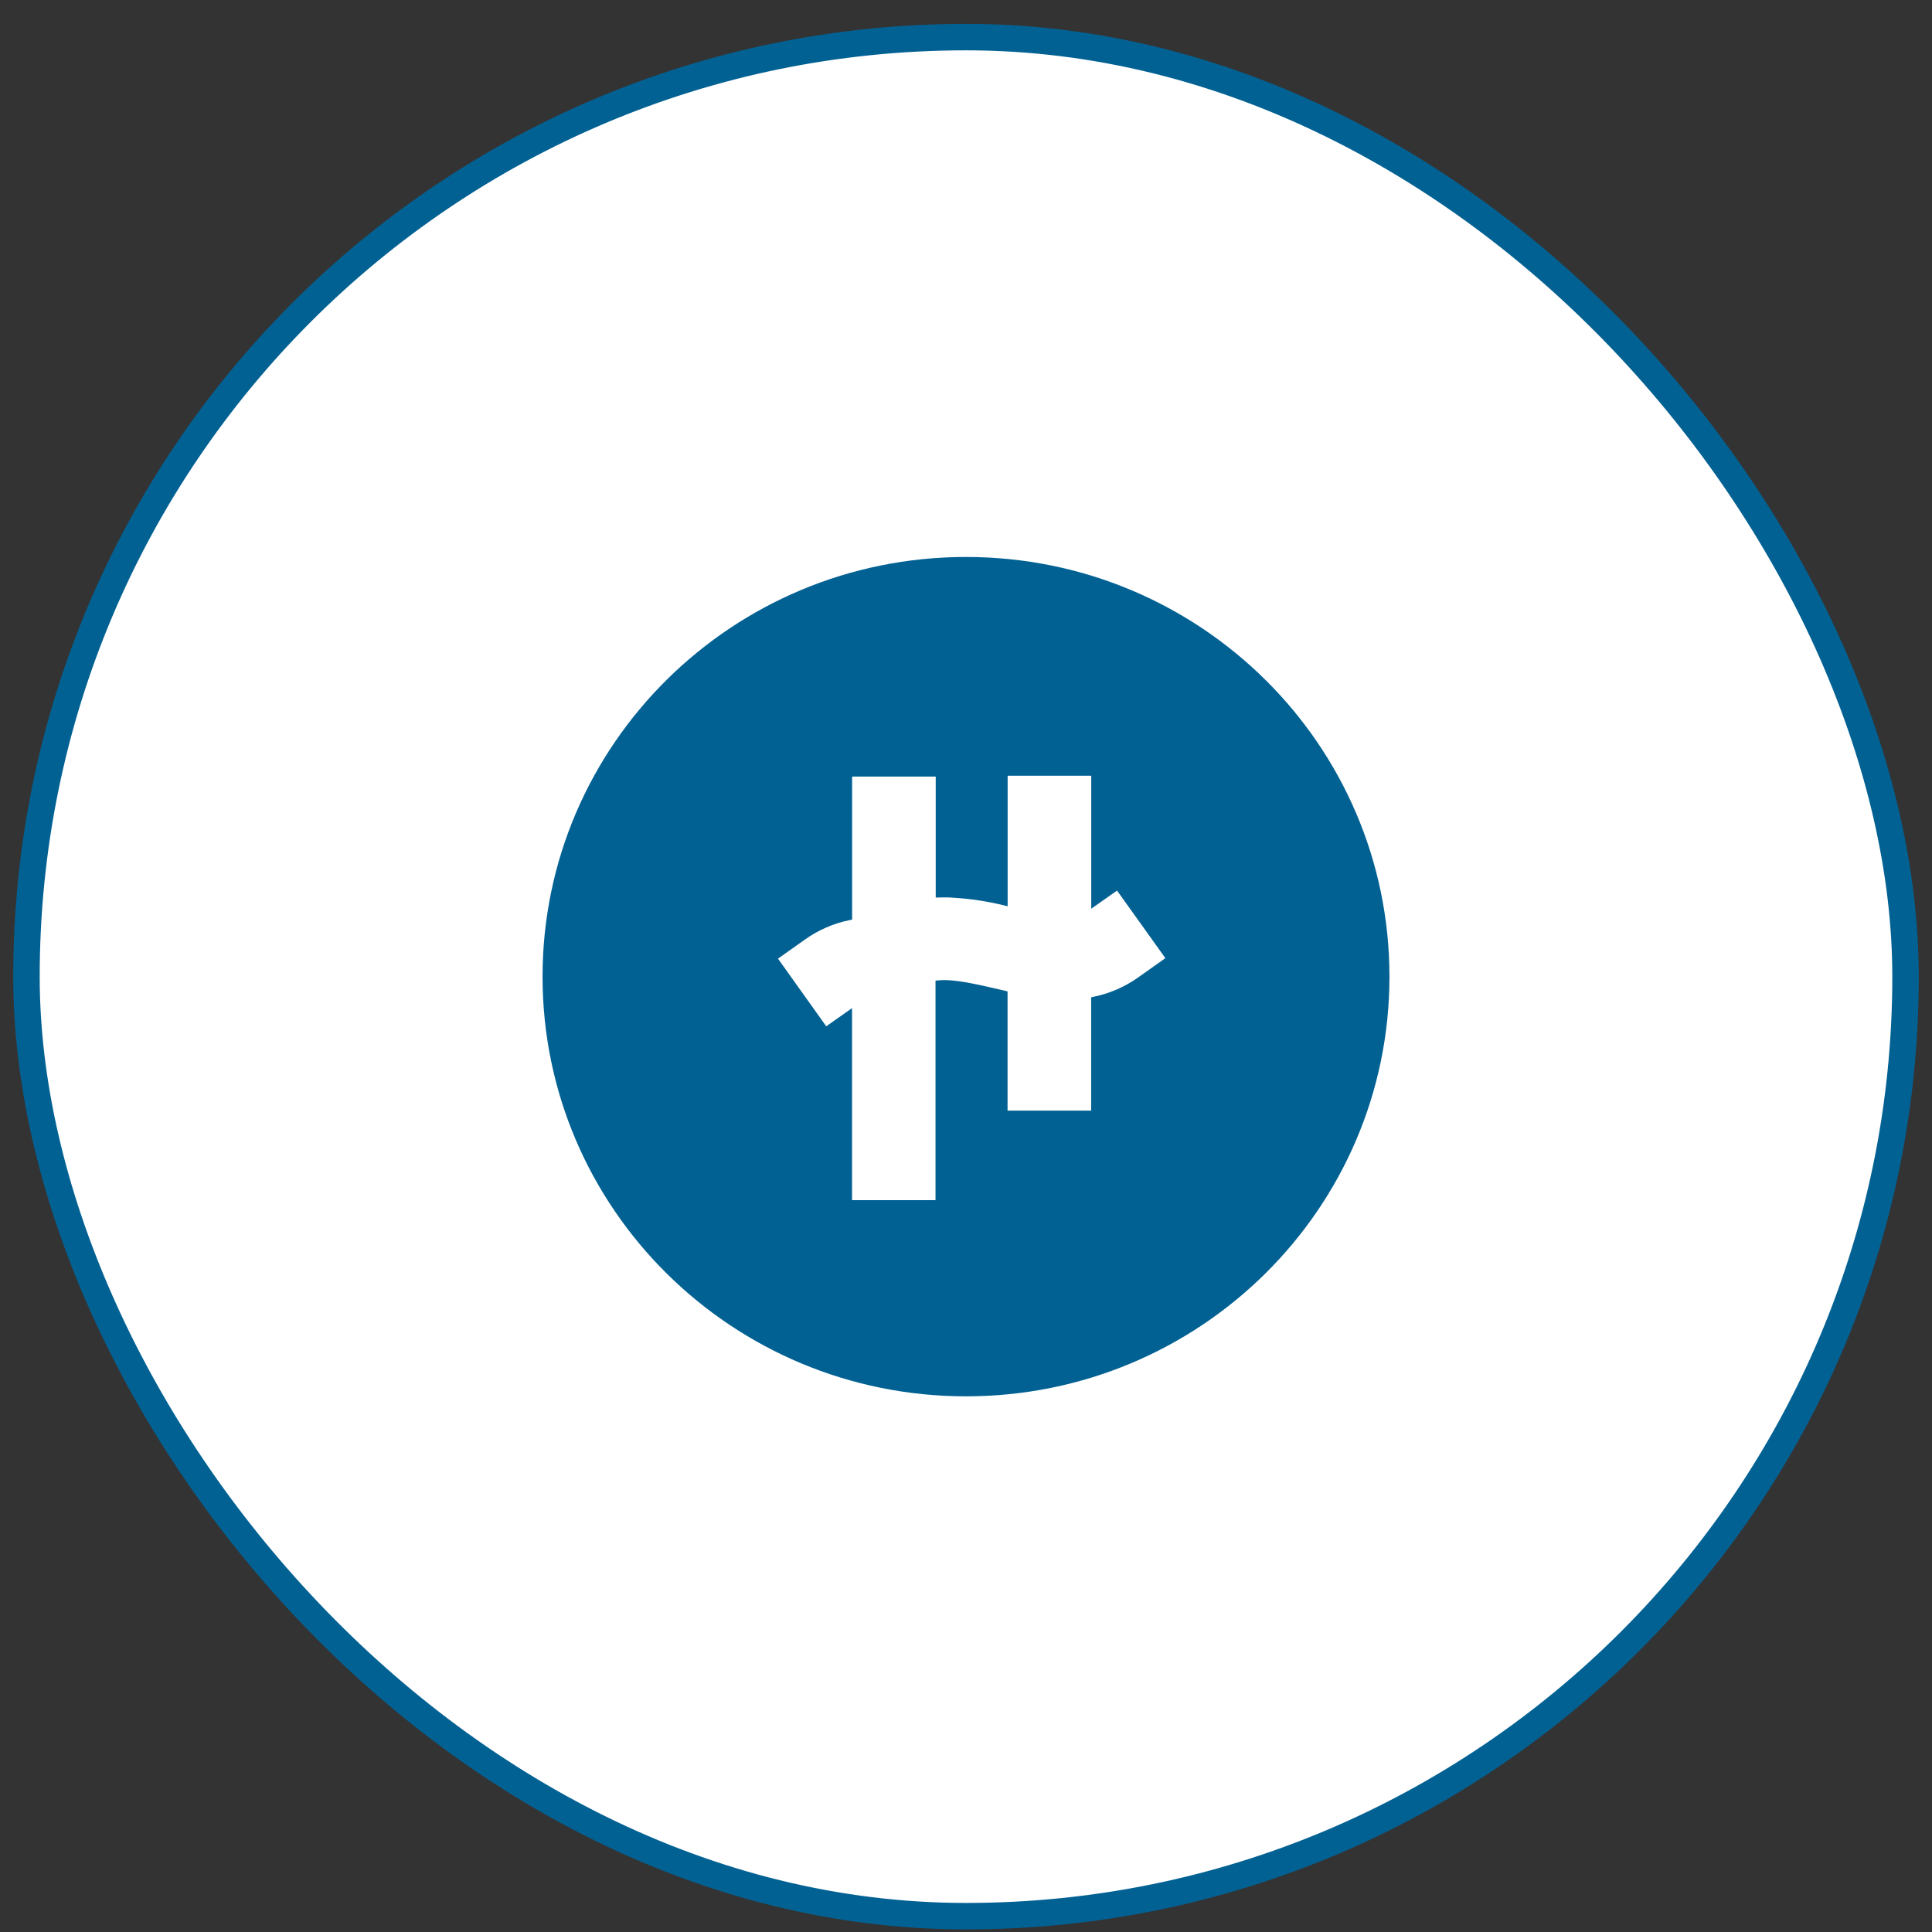 <svg width="73" height="73" viewBox="0 0 73 73" fill="none" xmlns="http://www.w3.org/2000/svg">
<rect x="0" y="0" width="73" height="73" fill="#333333" stroke="none"/>
<rect x="1" y="1.402" width="71" height="71" rx="35.5" fill="white"/>
<path d="M36.5 21.045C27.664 21.045 20.5 28.145 20.5 36.902C20.5 45.66 27.664 52.76 36.5 52.76C45.336 52.76 52.5 45.663 52.5 36.902C52.5 28.142 45.335 21.045 36.5 21.045ZM43.016 36.924C42.512 37.285 41.937 37.536 41.328 37.661L41.229 37.681V41.965H38.07V37.459L37.579 37.344C36.986 37.208 36.372 37.068 35.827 37.035C35.706 37.031 35.585 37.032 35.464 37.042L35.348 37.052V45.348H32.194V38.092L31.219 38.778L29.396 36.222L30.41 35.504C30.914 35.143 31.489 34.892 32.098 34.767L32.197 34.747V29.342H35.356V33.916L35.486 33.911C35.559 33.908 35.633 33.908 35.706 33.908C35.814 33.906 35.922 33.911 36.029 33.922H36.039C36.674 33.96 37.306 34.055 37.924 34.207L38.073 34.243V29.311H41.232V34.336L42.207 33.65L44.033 36.204L43.016 36.924Z" fill="#026193"/>
<rect x="1" y="1.402" width="71" height="71" rx="35.5" stroke="#026193"/>
</svg>
